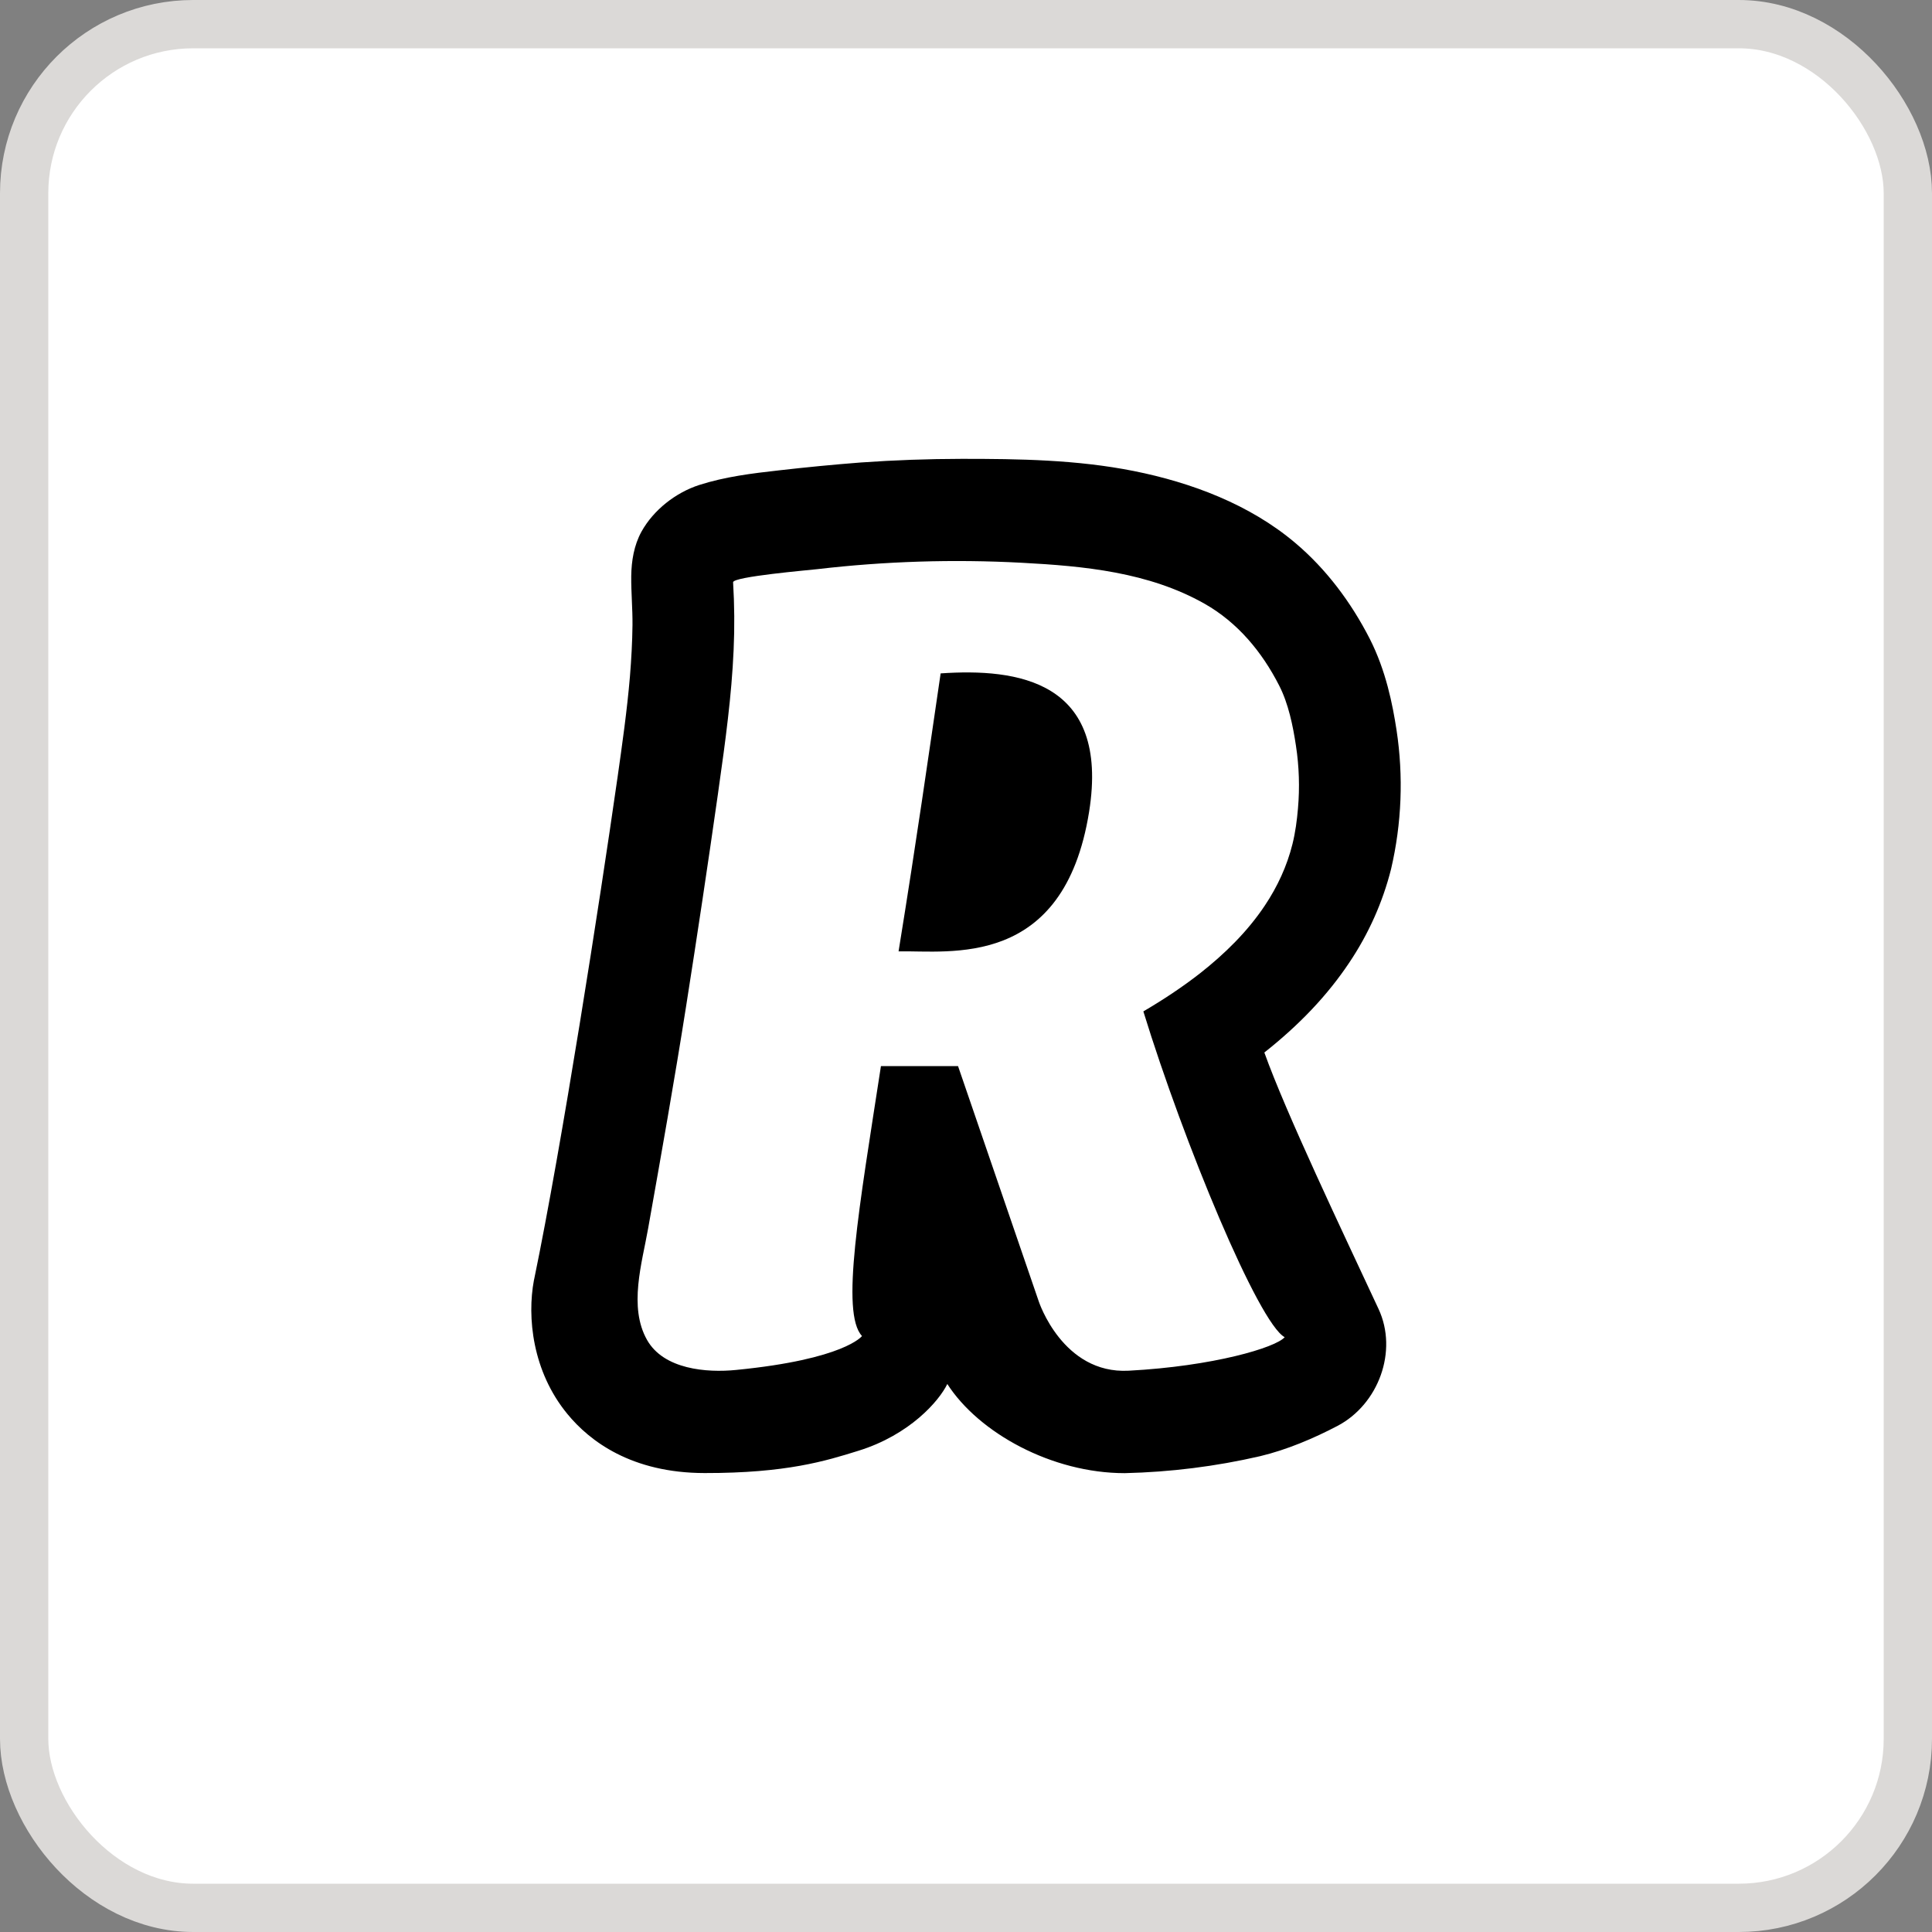 <svg width="40" height="40" viewBox="0 0 40 40" fill="none" xmlns="http://www.w3.org/2000/svg">
<rect x="0" y="0" width="40" height="40" fill="#808080" stroke="none"/>
<rect x="0.5" y="0.5" width="39" height="39" rx="3.5" fill="white"/>
<rect x="0.5" y="0.5" width="39" height="39" rx="3.5" stroke="#DBD9D7"/>
<g clip-path="url(#clip0_13202_9721)">
<path fill-rule="evenodd" clip-rule="evenodd" d="M19.475 13.942C19.206 15.767 18.991 17.304 18.604 19.697C19.651 19.675 22.026 20.077 22.549 16.806C22.982 14.085 21.053 13.833 19.475 13.942Z" fill="black"/>
<path fill-rule="evenodd" clip-rule="evenodd" d="M28.541 27.1C28.949 27.974 28.539 29.078 27.689 29.523C27.201 29.779 26.644 30.016 26.088 30.149C25.17 30.361 24.231 30.478 23.287 30.5C21.778 30.5 20.265 29.667 19.613 28.654C19.445 29.003 18.837 29.707 17.771 30.037C17.097 30.247 16.285 30.5 14.591 30.498C13.072 30.497 12.206 29.834 11.748 29.276C11.019 28.391 10.912 27.266 11.054 26.508L11.062 26.472C11.635 23.701 12.418 18.662 12.779 16.138L12.783 16.113C12.882 15.413 12.982 14.713 13.042 14.008C13.071 13.652 13.091 13.296 13.095 12.94C13.098 12.602 13.066 12.267 13.069 11.93C13.073 11.612 13.126 11.29 13.28 11.009C13.531 10.556 13.991 10.198 14.477 10.041C15.01 9.87 15.567 9.801 16.122 9.739C16.688 9.674 17.256 9.619 17.825 9.575C18.518 9.526 19.214 9.501 19.909 9.5C21.099 9.499 22.297 9.518 23.469 9.751C24.664 9.989 25.871 10.442 26.814 11.238C27.46 11.783 27.972 12.47 28.358 13.223C28.695 13.885 28.832 14.583 28.914 15.116C29.059 16.073 29.021 17.048 28.801 17.991C28.628 18.679 28.335 19.334 27.936 19.929C27.487 20.601 26.911 21.211 26.177 21.791C26.624 23.042 27.789 25.486 28.541 27.1ZM15.178 12.056C15.206 12.52 15.21 12.988 15.189 13.454C15.168 13.929 15.126 14.403 15.071 14.876C15.017 15.347 14.952 15.816 14.885 16.286L14.864 16.439C14.655 17.906 14.435 19.372 14.205 20.834C13.963 22.372 13.691 23.901 13.419 25.433C13.293 26.147 13.009 27.061 13.397 27.743C13.742 28.351 14.627 28.425 15.243 28.363C17.49 28.142 17.847 27.661 17.847 27.661C17.399 27.183 17.788 25.003 18.239 22.072H19.835L21.506 26.943C21.506 26.943 21.999 28.452 23.368 28.379C25.122 28.286 26.412 27.9 26.598 27.685C26.058 27.395 24.513 23.673 23.672 20.94C24.079 20.701 24.474 20.441 24.847 20.15C25.355 19.75 25.827 19.289 26.188 18.747C26.448 18.358 26.646 17.93 26.759 17.476C26.819 17.235 26.852 16.984 26.873 16.739C26.911 16.306 26.897 15.868 26.831 15.438C26.769 15.026 26.675 14.566 26.484 14.194C26.129 13.497 25.625 12.889 24.94 12.5C23.782 11.845 22.448 11.72 21.147 11.651C19.737 11.576 18.322 11.62 16.919 11.784C16.762 11.803 15.171 11.938 15.178 12.056Z" fill="black"/>
</g>
<defs>
<clipPath id="clip0_13202_9721">
<rect width="18" height="21" fill="white" transform="translate(11 9.5)"/>
</clipPath>
</defs>
</svg>
